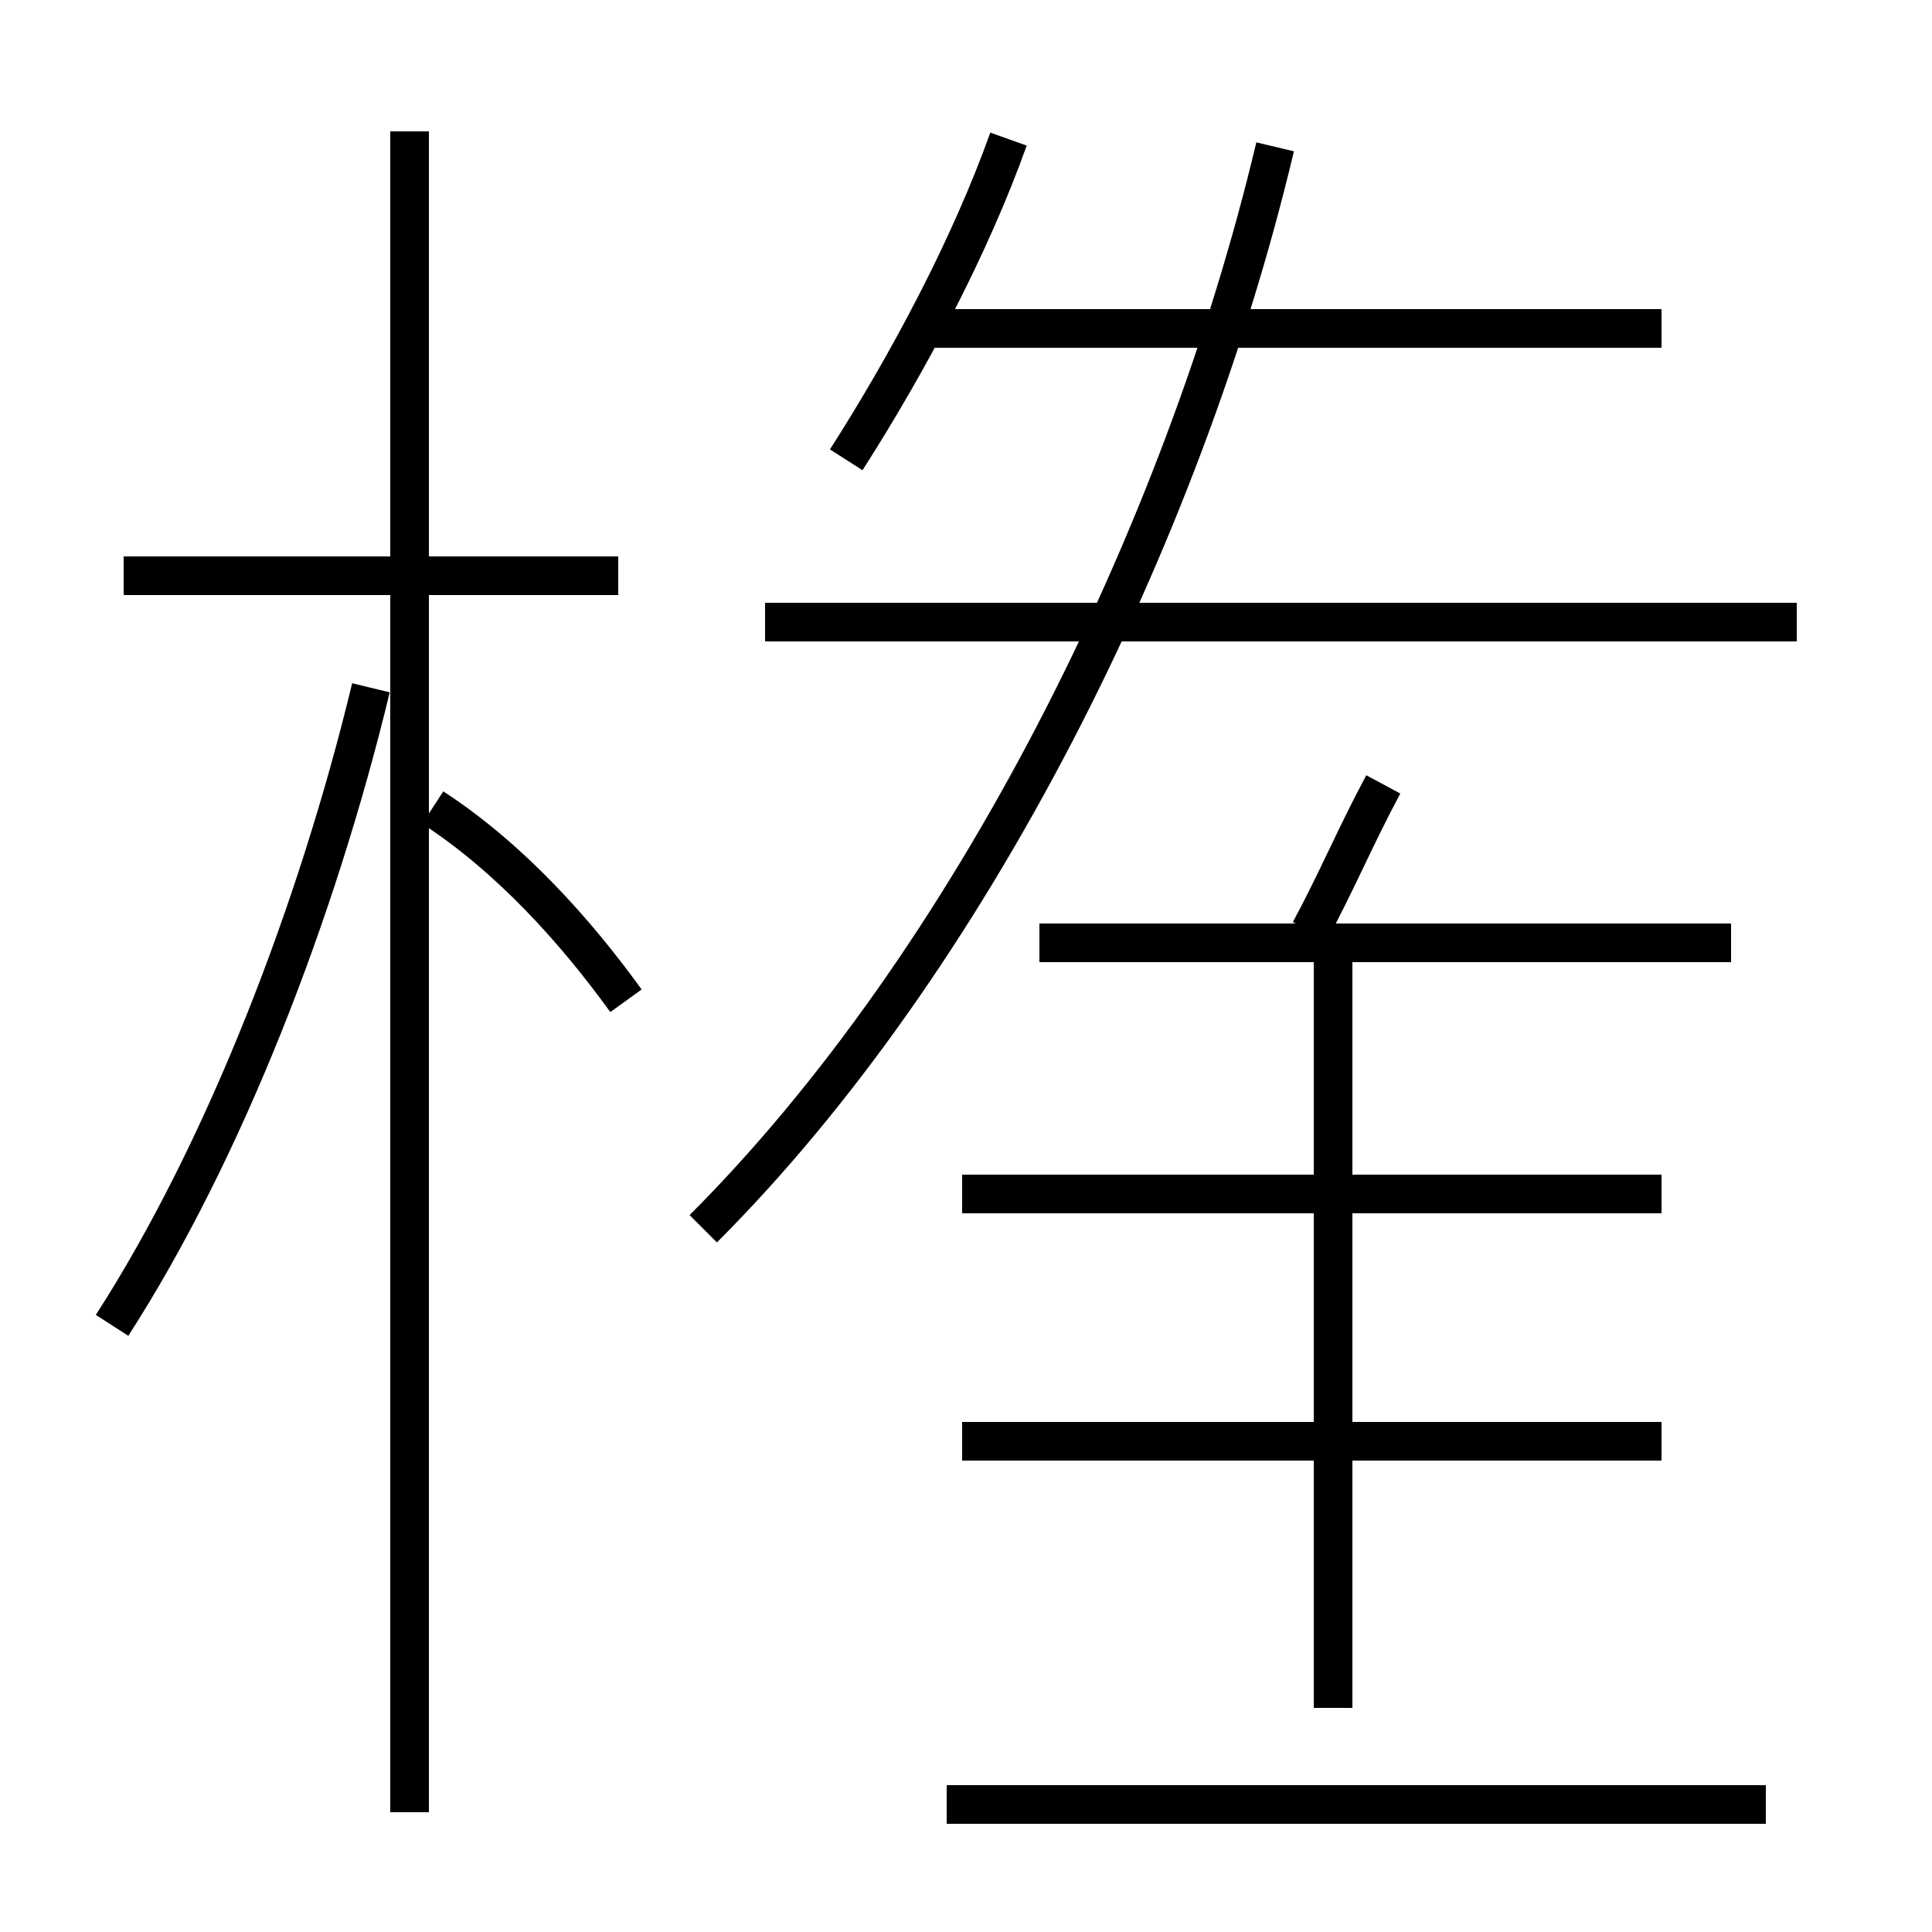 <?xml version='1.0' encoding='utf8'?>
<svg viewBox="0.0 -6.0 50.0 50.0" version="1.1" xmlns="http://www.w3.org/2000/svg">
<rect x="0.0" y="-6.0" width="50.0" height="50.0" fill="#808080" stroke="none"/>
<rect x="-1000" y="-1000" width="2000" height="2000" stroke="white" fill="white"/>
<g style="fill:white;stroke:#000000;  stroke-width:1">
<path d="M 18.2 -12.2 C 25.1 -19.1 30.6 -30.1 33.0 -40.2 M 2.9 -9.7 C 5.8 -14.2 8.2 -20.4 9.6 -26.2 M 10.6 2.9 L 10.6 -40.6 M 16.2 -18.1 C 14.9 -19.9 13.2 -21.8 11.2 -23.1 M 45.7 2.7 L 24.5 2.7 M 16.0 -29.1 L 3.2 -29.1 M 43.0 -6.7 L 24.9 -6.7 M 34.5 0.2 L 34.5 -19.1 M 43.0 -13.1 L 24.9 -13.1 M 44.8 -19.6 L 26.9 -19.6 M 21.9 -32.1 C 23.5 -34.6 25.1 -37.6 26.1 -40.4 M 46.5 -27.9 L 19.8 -27.9 M 33.9 -19.9 C 34.6 -21.2 35.1 -22.4 35.8 -23.7 M 43.0 -35.5 L 24.1 -35.5" transform="translate(0.0 38.0)" />
</g>
</svg>